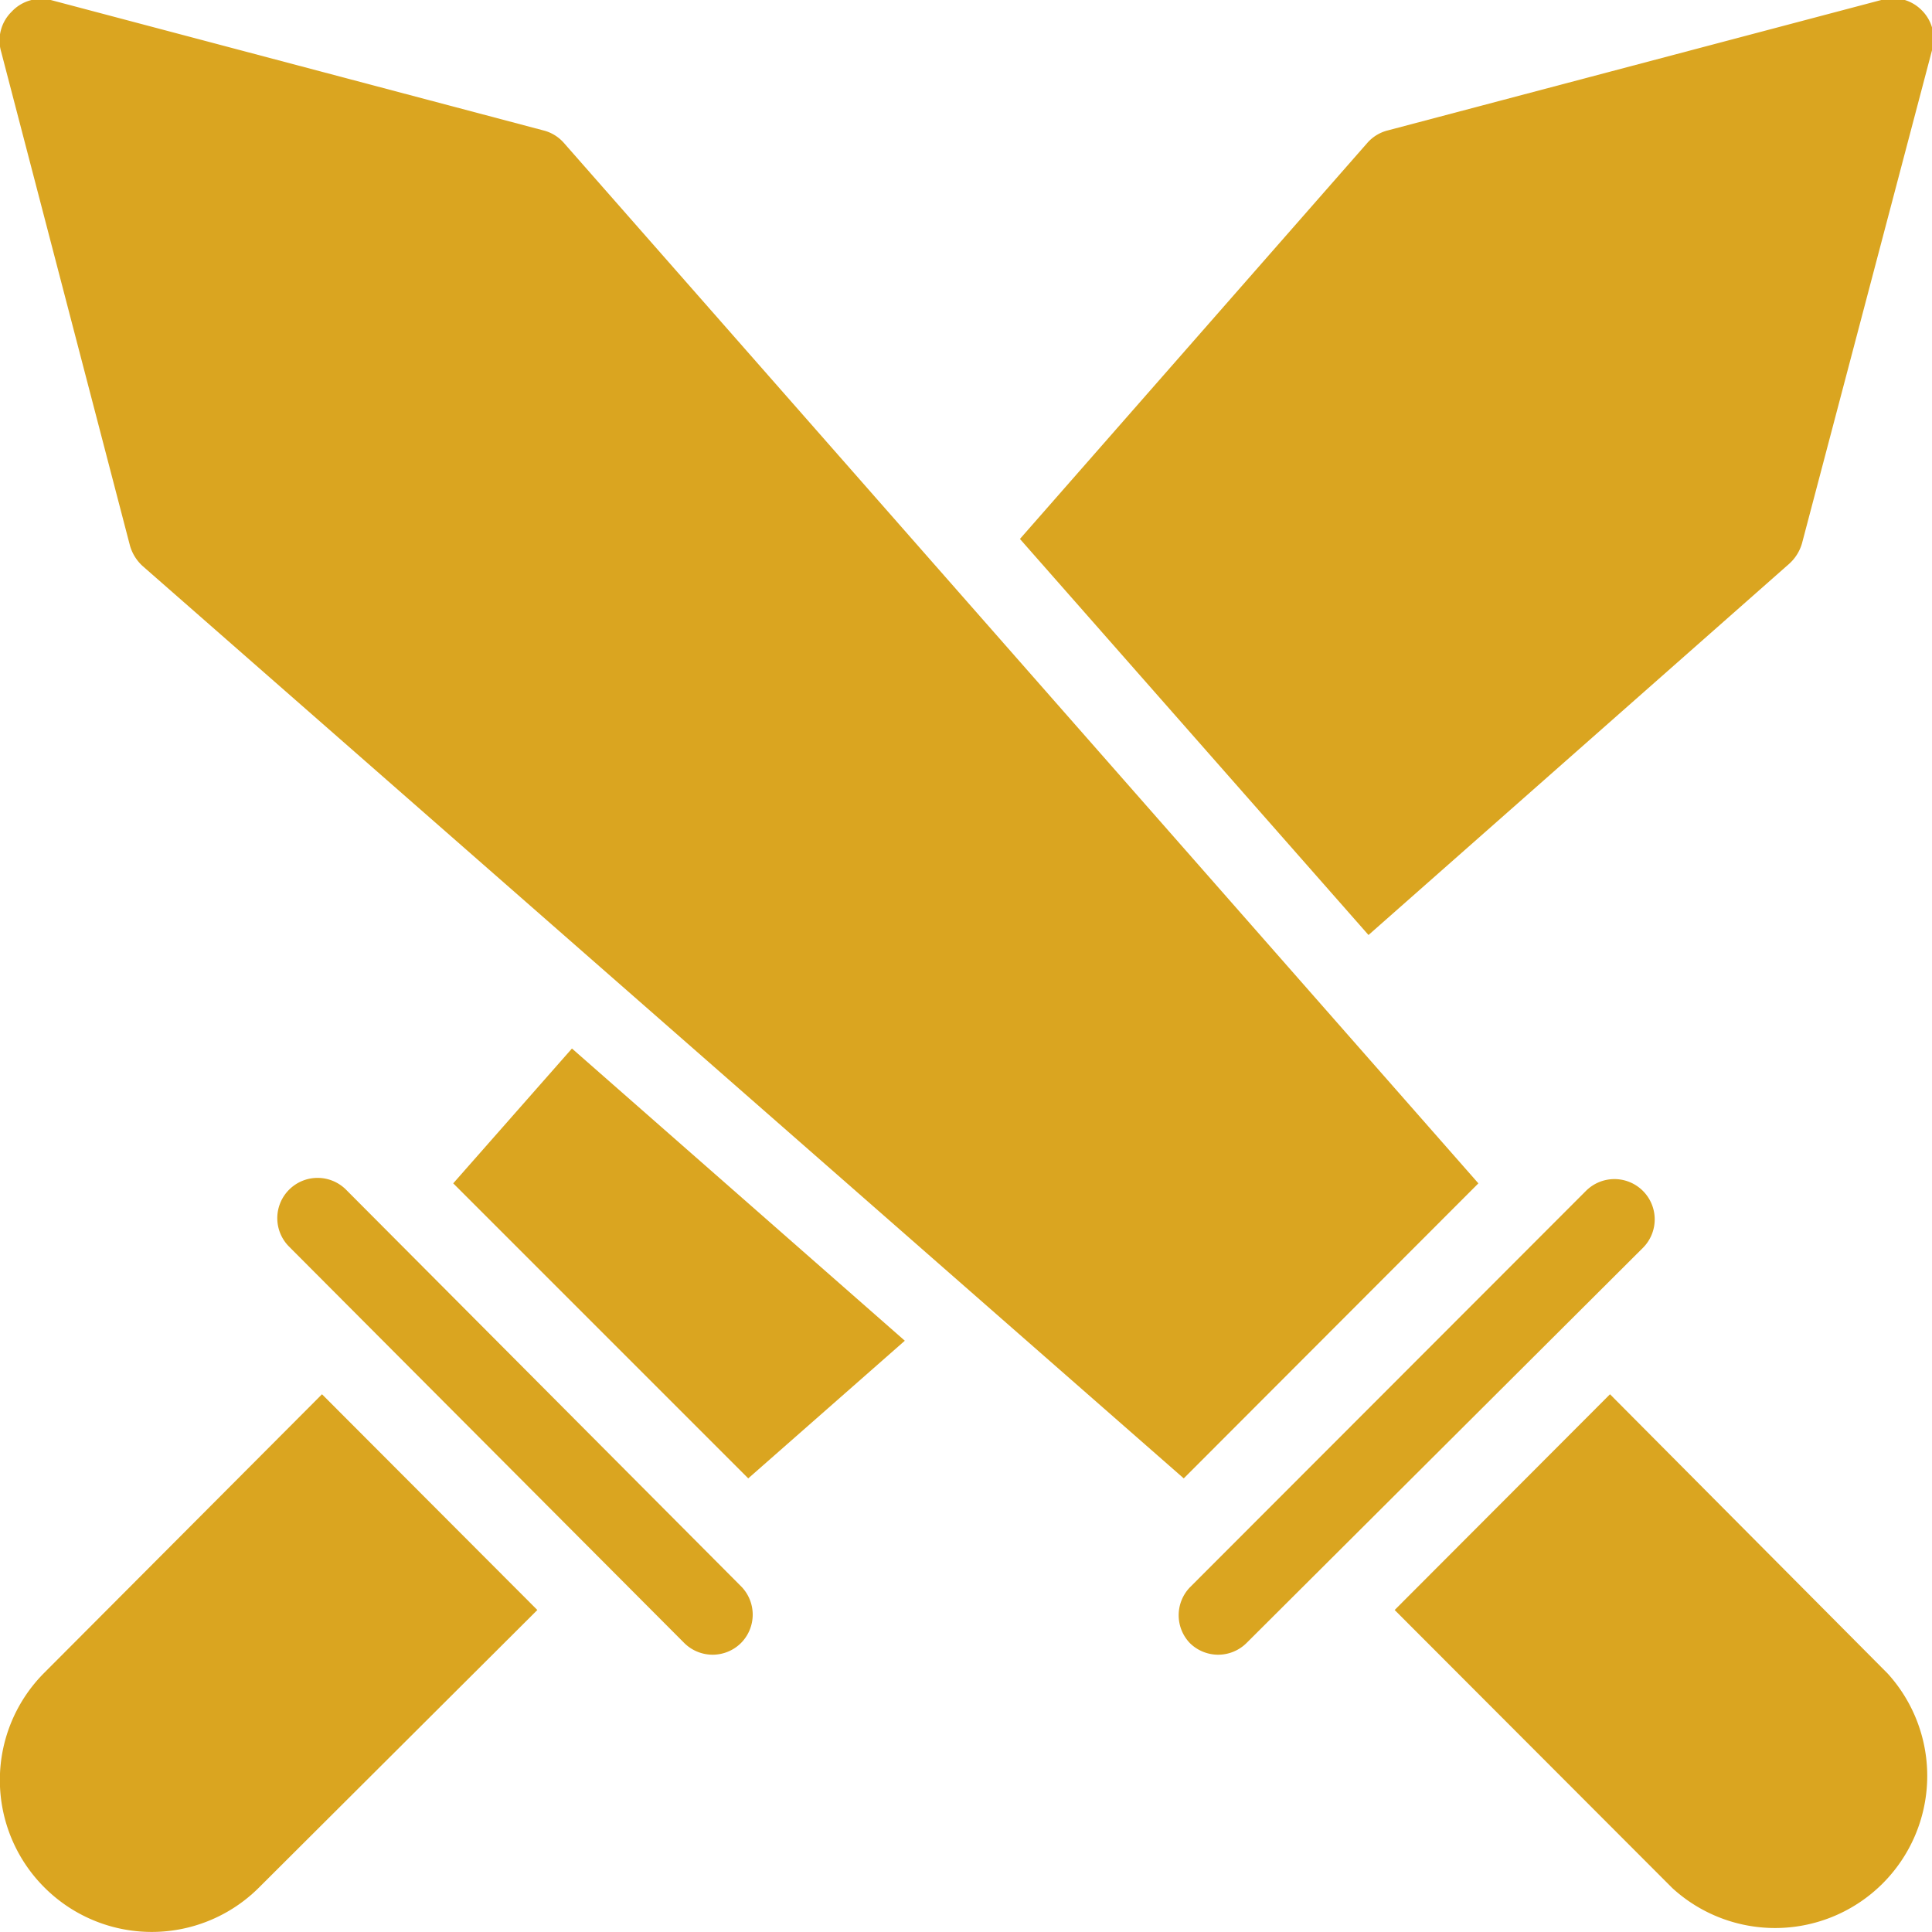 <svg id="Lager_1" data-name="Lager 1" xmlns="http://www.w3.org/2000/svg" viewBox="0 0 48 48"><defs><style>.cls-1{fill:#daa520;}</style></defs><title>1v1-swords2</title><path class="cls-1" d="M35.56,46.82a1,1,0,0,0,1.41,0L46.82,37a1,1,0,0,0,0-1.41,1,1,0,0,0-1.42,0l-9.84,9.85A1,1,0,0,0,35.56,46.82Z" transform="translate(-6 -6)"/><path class="cls-1" d="M6.29,6.29a1,1,0,0,0-.26,1l3.2,12.27a1.09,1.09,0,0,0,.31.5L35.41,42.73l7.32-7.33L20,9.54a1,1,0,0,0-.5-.3L7.26,6A1,1,0,0,0,6.29,6.29Z" transform="translate(-6 -6)"/><path class="cls-1" d="M46,40.64,40.65,46l6.9,6.91a3.78,3.78,0,0,0,5.35-5.33Z" transform="translate(-6 -6)"/><path class="cls-1" d="M14.6,35.56a1,1,0,0,0-1.42,0,1,1,0,0,0,0,1.41L23,46.82a1,1,0,0,0,1.41,0,1,1,0,0,0,0-1.41Z" transform="translate(-6 -6)"/><polygon class="cls-1" points="14.21 26.05 11.26 29.4 18.59 36.73 22.48 33.31 14.21 26.05"/><path class="cls-1" d="M52.74,6,40.48,9.24a1,1,0,0,0-.5.3l-8.64,9.85L40,29.23,50.46,20a1.09,1.09,0,0,0,.31-.5L54,7.25a1,1,0,0,0-.26-1A1,1,0,0,0,52.74,6Z" transform="translate(-6 -6)"/><path class="cls-1" d="M7.1,52.89a3.77,3.77,0,0,0,5.34,0L19.35,46,14,40.64,7.1,47.56A3.77,3.77,0,0,0,7.1,52.89Z" transform="translate(-6 -6)"/></svg>